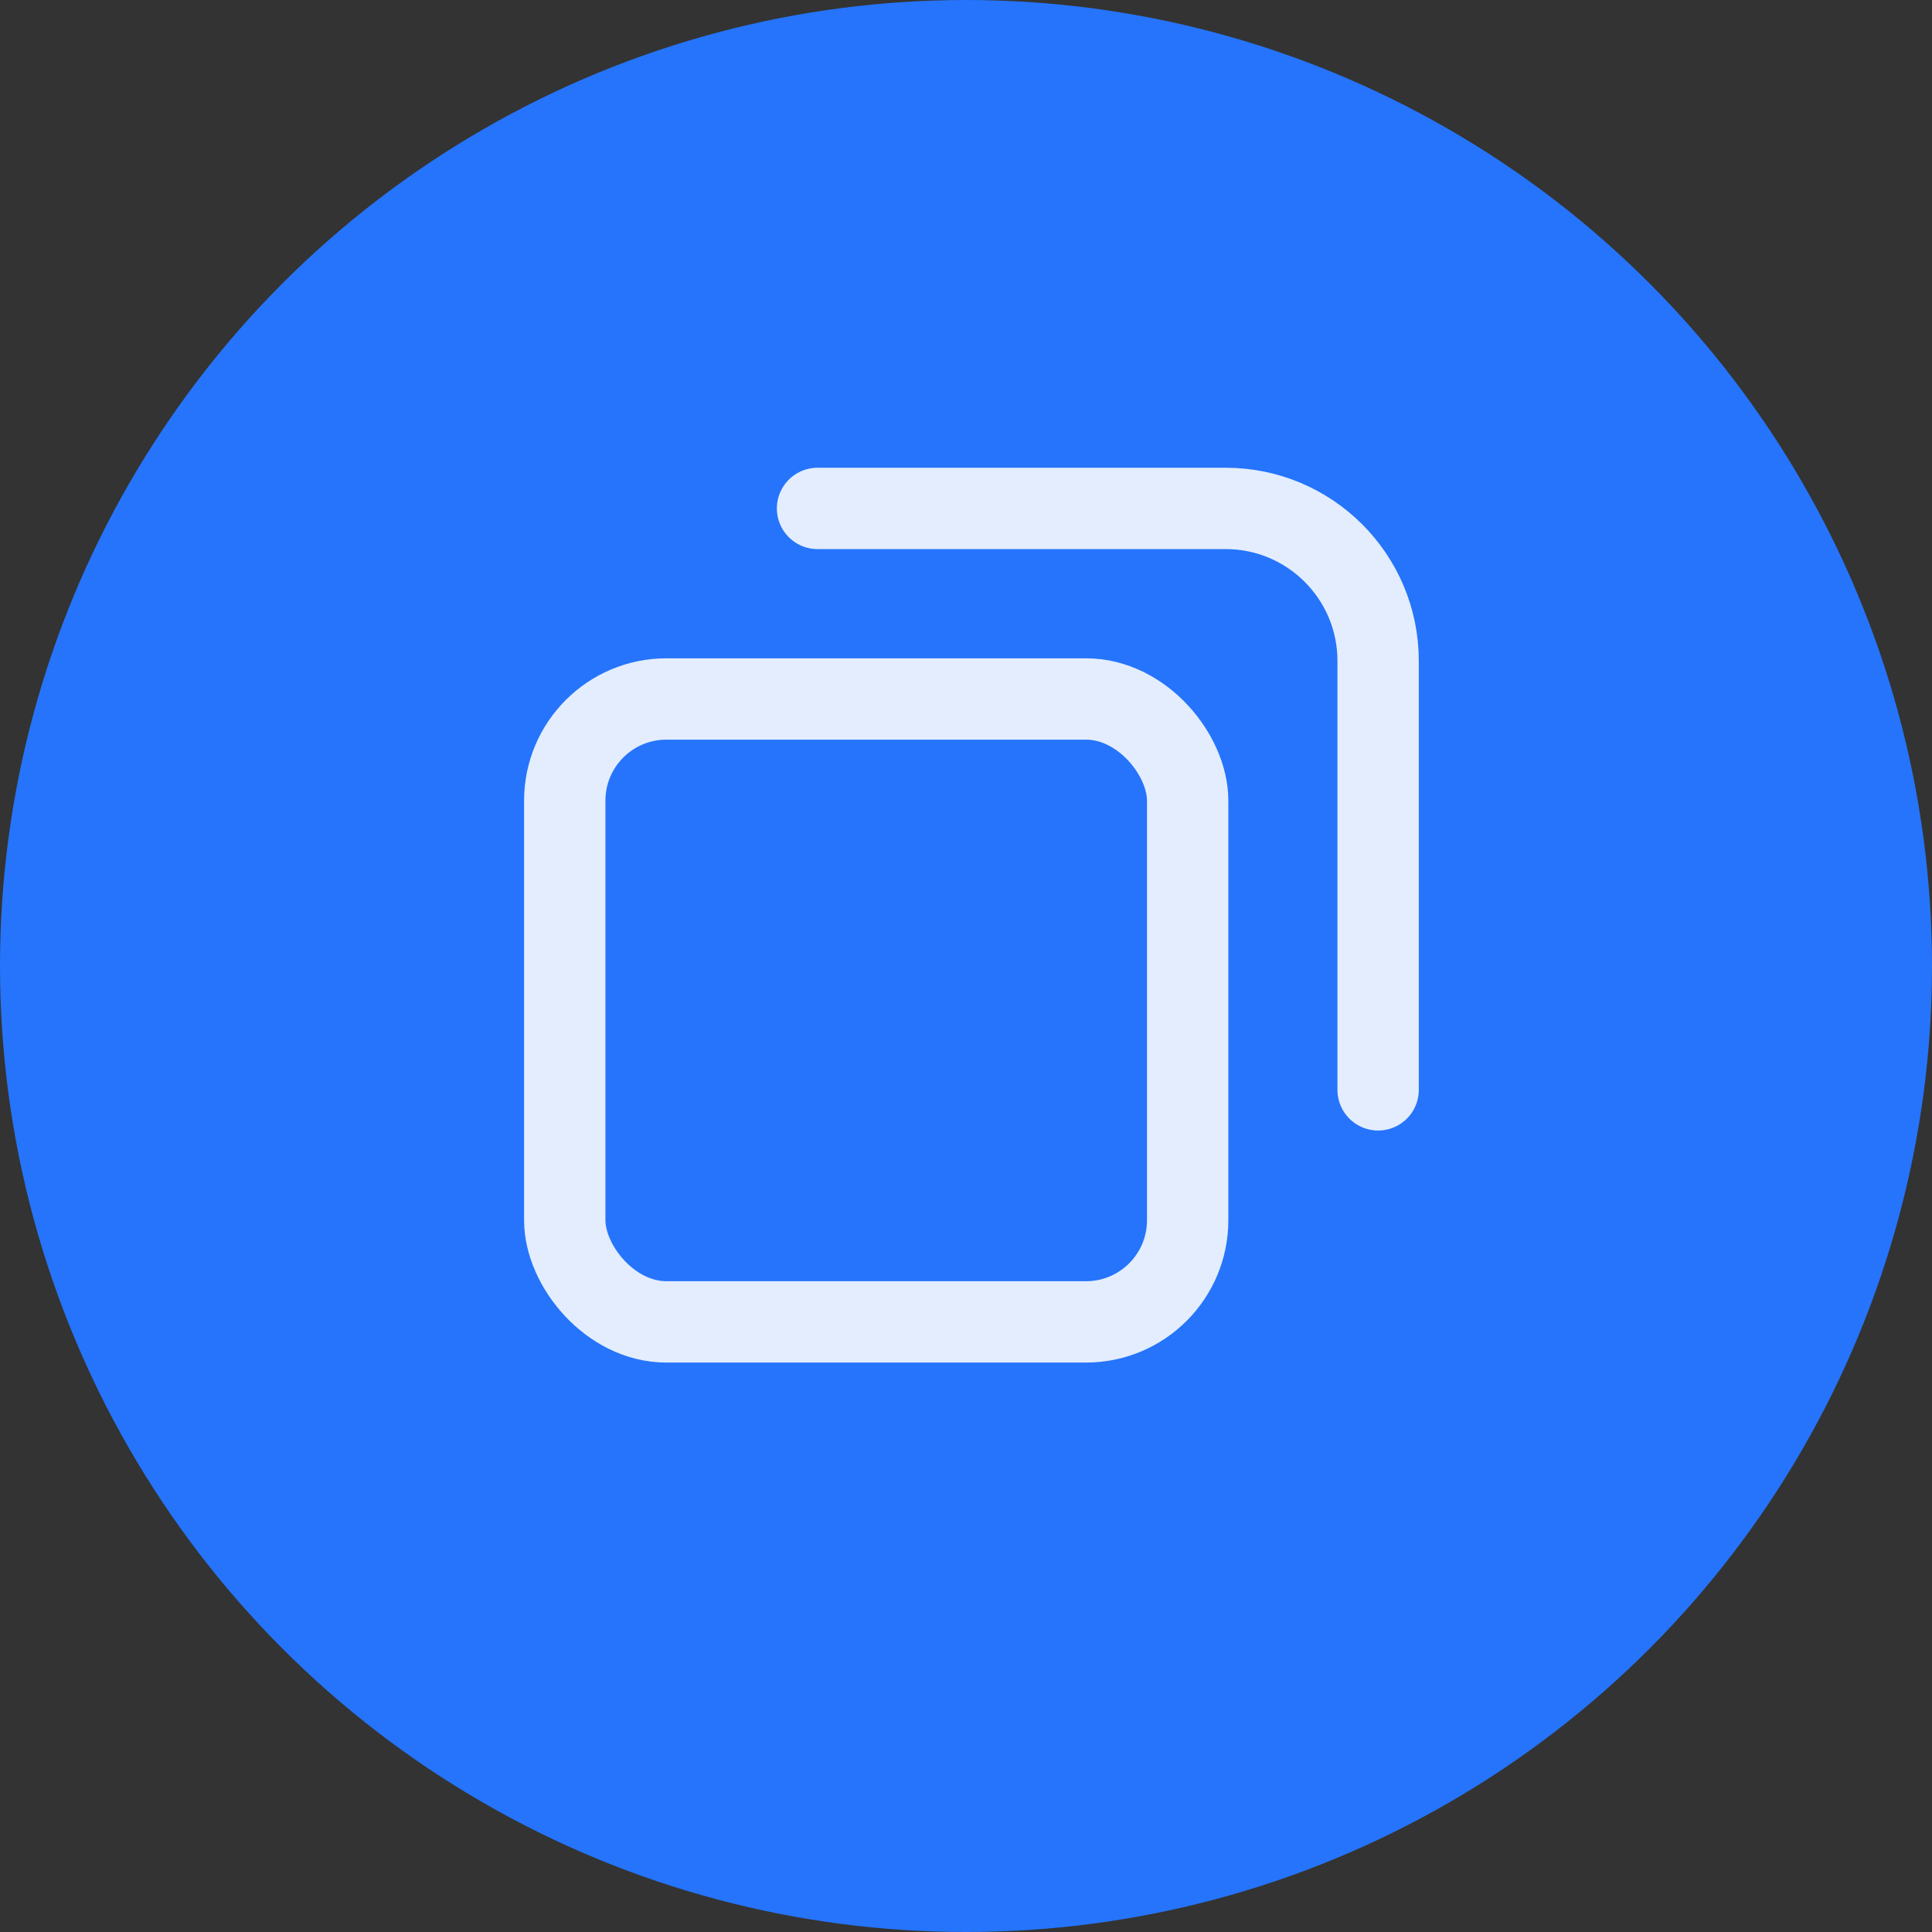 <svg width="19" height="19" viewBox="0 0 19 19" fill="none" xmlns="http://www.w3.org/2000/svg">
<rect x="0" y="0" width="19" height="19" fill="#333333" stroke="none"/>
<circle cx="9.5" cy="9.5" r="9.5" fill="#2574FB"/>
<rect x="5.554" y="6.874" width="6.126" height="6.126" rx="1" stroke="white" stroke-opacity="0.87" stroke-width="0.8"/>
<path d="M8.04 5H12.053C12.882 5 13.553 5.672 13.553 6.5V10.718" stroke="white" stroke-opacity="0.87" stroke-width="0.8" stroke-linecap="round"/>
</svg>
